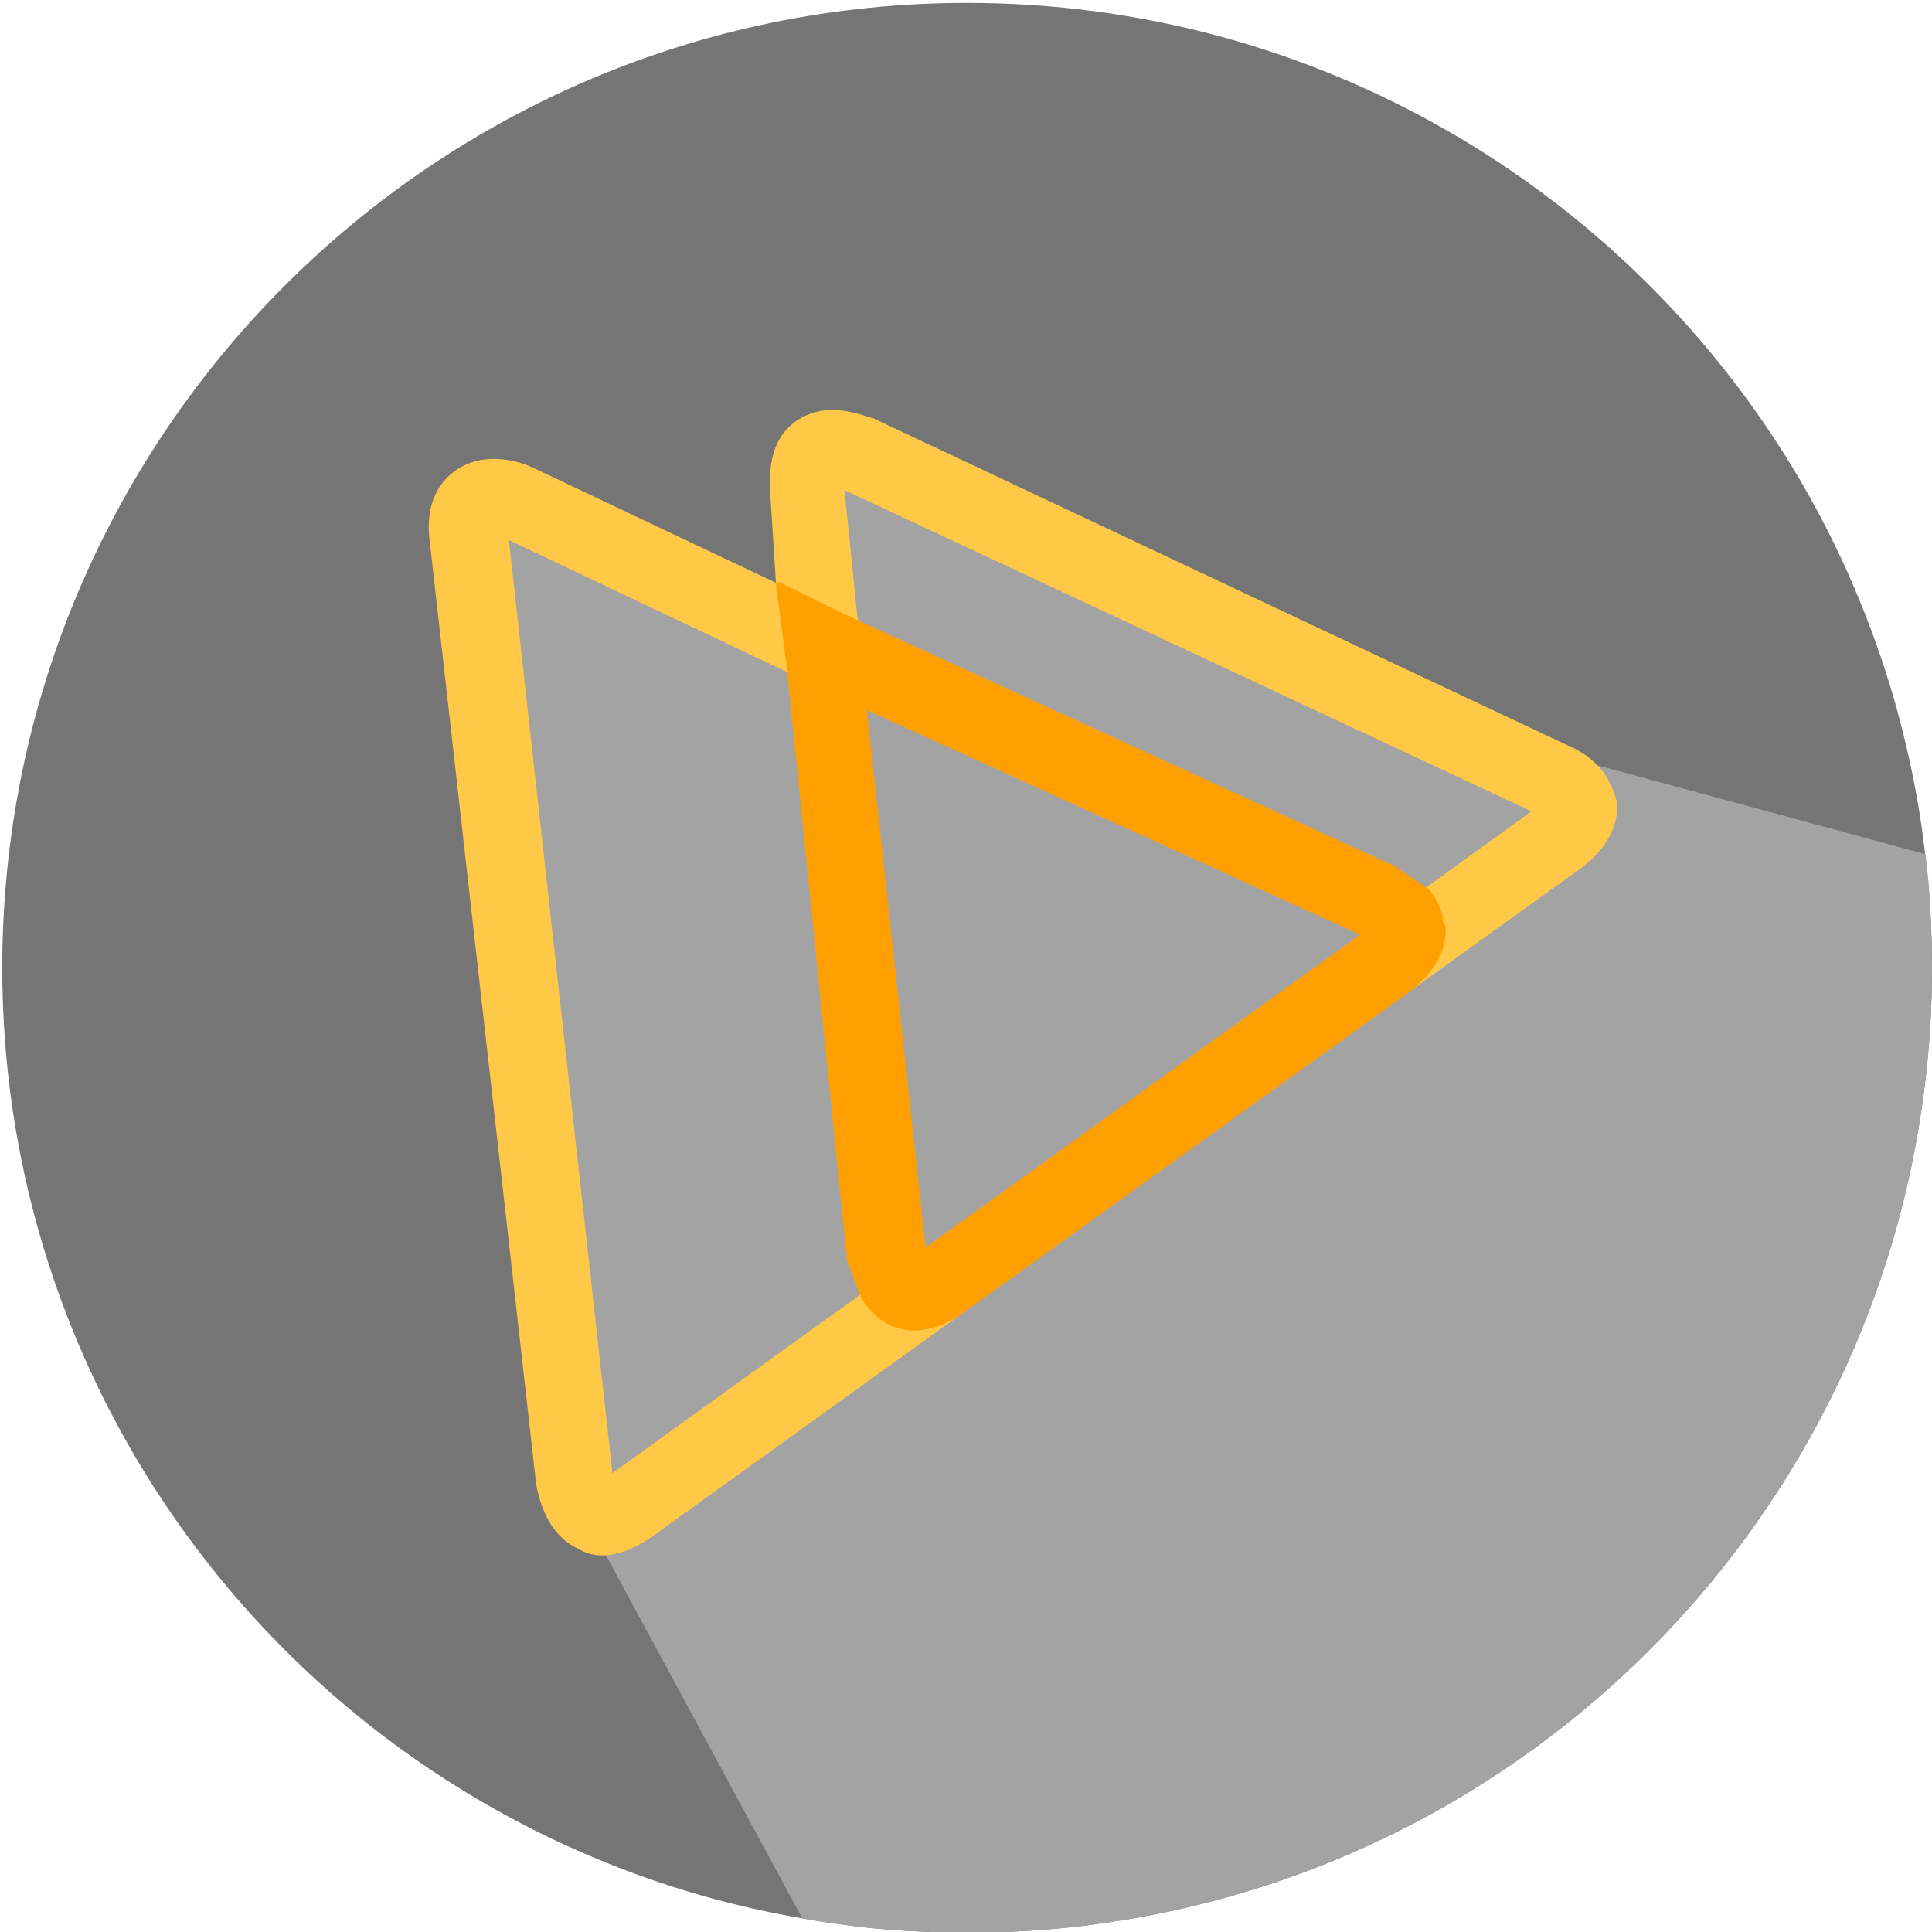 <?xml version="1.0" encoding="utf-8"?>
<!-- Generator: Adobe Illustrator 21.0.0, SVG Export Plug-In . SVG Version: 6.00 Build 0)  -->
<svg version="1.1" id="Calque_1" xmlns="http://www.w3.org/2000/svg" xmlns:xlink="http://www.w3.org/1999/xlink" x="0px" y="0px"
	 viewBox="0 0 595.3 595.3" style="enable-background:new 0 0 595.3 595.3;" xml:space="preserve">
<style type="text/css">
	.st0{fill:#757576;}
	.st1{fill:#A4A3A4;}
	.st2{fill:#FFC947;}
	.st3{fill:#FFA000;}
</style>
<path class="st0" d="M595.3,298.2c0,12.7-0.8,25.3-2.4,37.6c-16.4,130.3-117.2,234.4-246,255.7c-4.3,0.7-8.6,1.3-13,1.9
	c-10.9,1.3-22,2-33.3,2.1c-0.9,0-1.8,0-2.7,0c-6.5,0-12.9-0.2-19.2-0.6c-7-0.4-13.9-1.1-20.7-2.1c-3.6-0.5-7.2-1-10.8-1.7
	c-23.9-4.1-46.8-11-68.3-20.5c-7.9-3.4-15.6-7.2-23.1-11.3c-16.1-8.8-31.3-19-45.3-30.4C43.6,474.5,0.7,391.3,0.7,298.2
	C0.7,134,133.8,0.9,298,0.9c107.5,0,201.8,57.1,254,142.6c1.8,2.9,3.5,5.8,5.1,8.7c5,8.9,9.6,18.1,13.7,27.6c0.7,1.7,1.4,3.4,2.1,5
	c1.8,4.4,3.5,8.8,5.1,13.3c3.7,10.3,6.8,20.8,9.3,31.5c2.6,11,4.6,22.2,5.9,33.6c0.3,2.8,0.6,5.6,0.9,8.4
	C594.9,280.3,595.3,289.2,595.3,298.2z"/>
<path class="st1" d="M595.3,298.2c0,12.7-0.8,25.3-2.4,37.6c-16.4,130.3-117.2,234.4-246,255.7c-4.3,0.7-8.6,1.3-13,1.9
	c-10.9,1.3-22,2-33.3,2.1c-0.9,0-1.8,0-2.7,0c-6.5,0-12.9-0.2-19.2-0.6c-7-0.4-13.9-1.1-20.7-2.1c-3.6-0.5-7.2-1-10.8-1.7
	l-60.5-111.9l-5.2-9.6L149,220.3l-4.7-64.7l28.7,8.7l67.1,23.3l6.1,2.1l5.5,1.9l0.7-5.7l0.1-0.6l5.2-43L467,229l25.2,6.8l101.1,27.4
	c0.3,2.8,0.6,5.6,0.9,8.4C594.9,280.3,595.3,289.2,595.3,298.2z"/>
<path class="st2" d="M275.8,407.2l-1.4-0.2c-4-2.1-6.3-5.3-8.6-8.6l-77.1,55.5l-31.9-287.5l110.4,52.4l7.2-22.5L164,144
	c-2-1-14.1-5.9-23.8,1.1c-4.1,2.9-9.4,9.2-7.8,21.6l32.8,290.5c0.4,2.2,2.5,15.5,13.2,20.1c4.5,2.9,12.3,3.4,22.9-4.1l97.4-70.1
	C288.1,410.7,280.3,410.1,275.8,407.2z"/>
<path class="st2" d="M483.1,229.7L268.9,128.8c-2.8-0.5-14.1-5.9-23.8,1.1c-4.1,2.9-8.6,8.6-7.8,21.6l1.8,28.2l28,39l-6.9-67.7
	l211.7,99L437,275.2c2.9,3,4.8,6.8,5.4,10.9l0.6,0.8c1,11.6-9.6,19.2-11.2,20.4l55.2-39.7c1.6-1.2,12.2-8.8,11.2-20.4
	C496.9,242,493.9,234.3,483.1,229.7z"/>
<path class="st3" d="M445.4,285.2l-0.6-0.8l-0.3-2.2c-0.9-3-2.5-6.8-5-8.7l-9.7-6.6l-165.3-75.7l-0.2-0.1l-11.9-5.7l-12.5-6.1
	l-0.6,0.4l-0.2,0.2l1,7.8l2.5,19.3v0.2L261,388.3l4,10.7c2,4,5.2,7.3,9.2,9.4c5.4,2.3,13.1,2.9,22.9-4.1l1.5-1.1l133.5-96l1.4-1
	c0.2-0.1,0.3-0.2,0.5-0.4C437.1,303.5,446.3,296.1,445.4,285.2z M285.2,384.4l-18.1-165.6l152,69.2L285.2,384.4z"/>
</svg>

